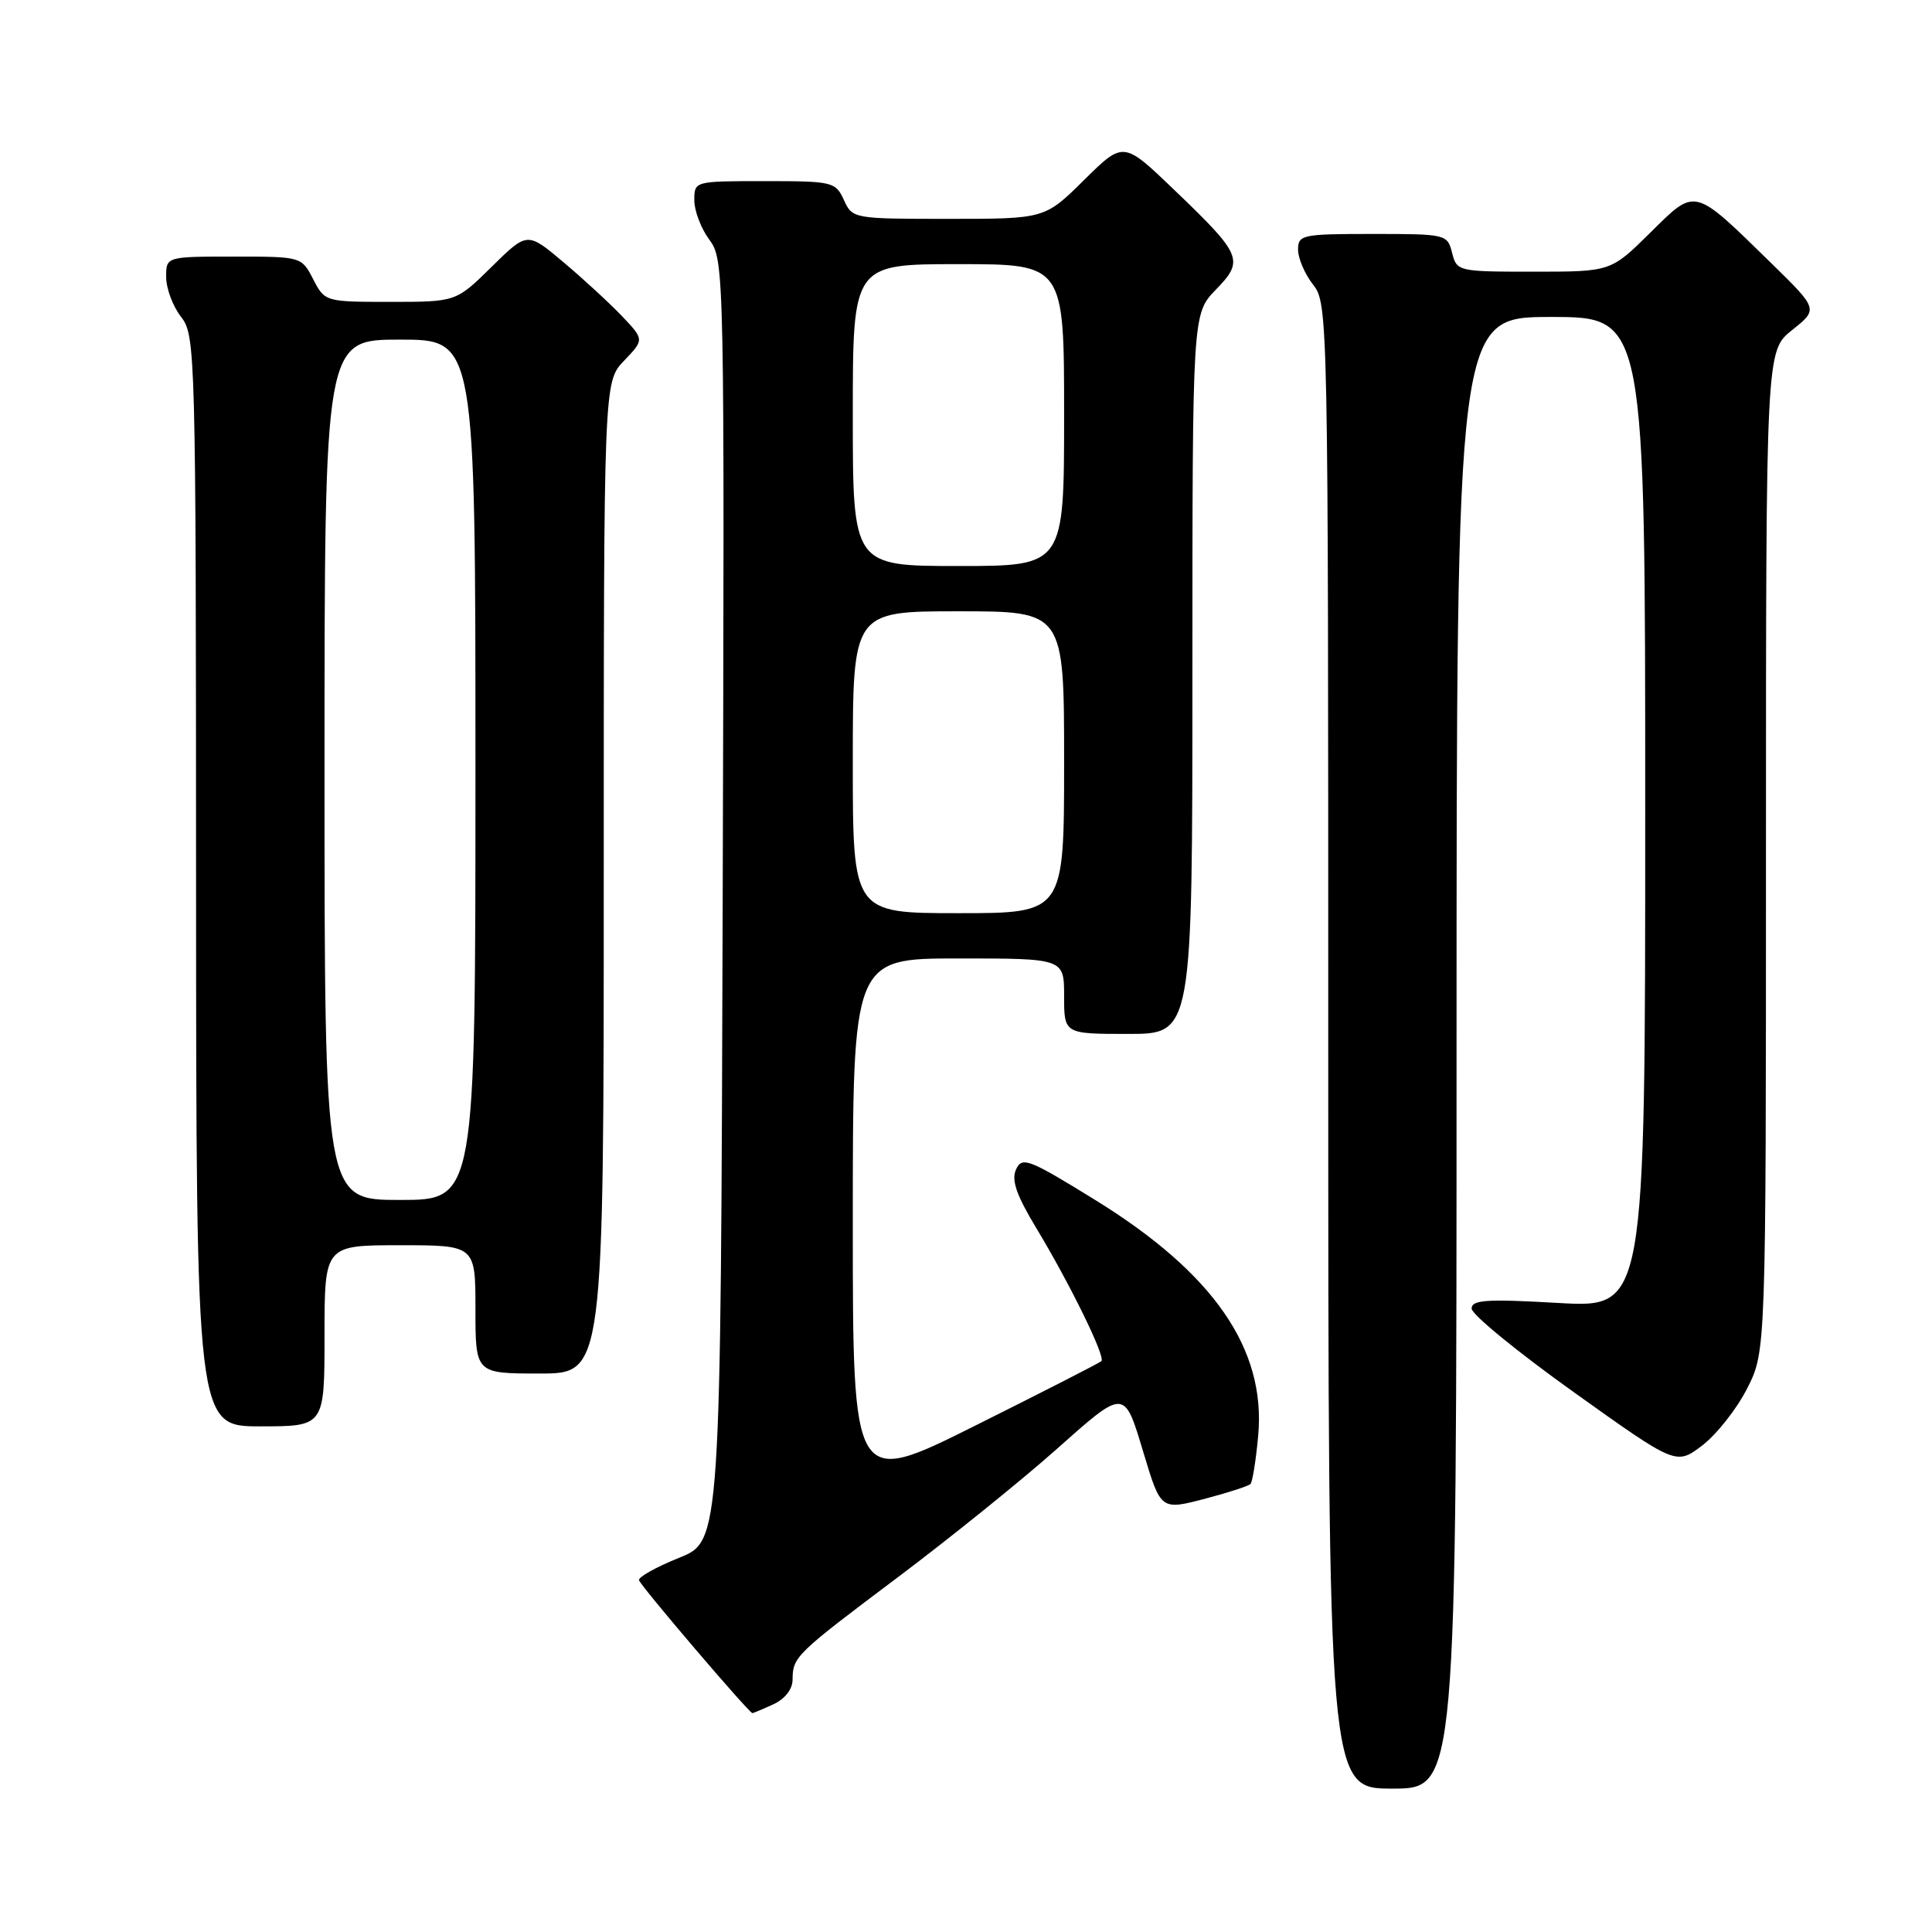 <?xml version="1.0" encoding="UTF-8" standalone="no"?>
<!DOCTYPE svg PUBLIC "-//W3C//DTD SVG 1.1//EN" "http://www.w3.org/Graphics/SVG/1.1/DTD/svg11.dtd" >
<svg xmlns="http://www.w3.org/2000/svg" xmlns:xlink="http://www.w3.org/1999/xlink" version="1.1" viewBox="0 0 256 256">
 <g >
 <path fill="currentColor"
d=" M 193.00 139.50 C 193.00 42.00 193.00 42.00 205.50 42.00 C 218.00 42.00 218.00 42.00 218.00 107.65 C 218.00 173.30 218.00 173.30 206.50 172.65 C 196.97 172.10 195.00 172.23 195.00 173.40 C 195.00 174.17 201.10 179.16 208.55 184.48 C 222.10 194.16 222.10 194.16 225.57 191.52 C 227.47 190.06 230.15 186.67 231.51 183.97 C 234.00 179.07 234.00 179.07 234.00 112.78 C 234.00 46.50 234.00 46.50 237.47 43.73 C 240.93 40.97 240.93 40.97 234.72 34.89 C 224.29 24.70 224.76 24.82 218.66 30.84 C 213.44 36.00 213.44 36.00 203.24 36.00 C 193.19 36.00 193.03 35.96 192.41 33.50 C 191.79 31.04 191.61 31.00 181.89 31.00 C 172.52 31.00 172.00 31.11 172.00 33.09 C 172.00 34.24 172.90 36.33 174.00 37.73 C 175.97 40.23 176.00 41.78 176.00 138.63 C 176.00 237.00 176.00 237.00 184.50 237.00 C 193.00 237.00 193.00 237.00 193.00 139.50 Z  M 102.45 225.84 C 103.99 225.14 105.01 223.85 105.02 222.59 C 105.04 219.53 105.36 219.22 119.00 208.97 C 125.88 203.80 135.26 196.23 139.86 192.15 C 149.10 183.93 148.94 183.92 151.52 192.50 C 153.83 200.16 153.80 200.14 159.89 198.53 C 162.81 197.76 165.42 196.91 165.69 196.64 C 165.96 196.38 166.42 193.48 166.72 190.20 C 167.75 178.74 160.81 168.70 145.18 159.04 C 136.29 153.55 135.43 153.22 134.63 154.96 C 133.99 156.36 134.67 158.34 137.28 162.67 C 141.74 170.05 146.53 179.82 145.94 180.36 C 145.70 180.59 138.19 184.43 129.25 188.89 C 113.00 197.01 113.00 197.01 113.00 162.01 C 113.00 127.00 113.00 127.00 127.00 127.00 C 141.00 127.00 141.00 127.00 141.00 132.00 C 141.00 137.00 141.00 137.00 149.50 137.00 C 158.00 137.00 158.00 137.00 158.00 89.30 C 158.00 41.60 158.00 41.60 161.09 38.40 C 164.90 34.48 164.63 33.83 155.53 25.10 C 148.86 18.70 148.86 18.70 143.65 23.85 C 138.44 29.00 138.44 29.00 125.70 29.00 C 113.08 29.00 112.95 28.98 111.82 26.50 C 110.72 24.09 110.33 24.00 101.34 24.00 C 92.00 24.00 92.00 24.00 92.00 26.54 C 92.00 27.94 92.90 30.30 94.01 31.79 C 95.98 34.47 96.01 35.79 95.76 119.35 C 95.50 204.20 95.50 204.20 90.00 206.41 C 86.97 207.63 84.58 208.96 84.67 209.38 C 84.83 210.09 99.25 226.99 99.70 227.00 C 99.81 227.00 101.05 226.48 102.45 225.84 Z  M 43.00 177.00 C 43.00 165.00 43.00 165.00 53.00 165.00 C 63.00 165.00 63.00 165.00 63.00 173.50 C 63.00 182.00 63.00 182.00 71.50 182.00 C 80.00 182.00 80.00 182.00 80.00 116.30 C 80.00 50.61 80.00 50.61 82.69 47.80 C 85.37 45.00 85.37 45.00 82.44 41.91 C 80.82 40.21 77.33 36.99 74.68 34.76 C 69.87 30.70 69.87 30.70 65.15 35.35 C 60.43 40.00 60.43 40.00 51.74 40.00 C 43.10 40.00 43.04 39.98 41.50 37.00 C 39.95 34.00 39.93 34.00 30.97 34.00 C 22.00 34.00 22.00 34.00 22.02 36.75 C 22.03 38.26 22.92 40.62 24.00 42.00 C 25.90 44.43 25.96 46.58 25.98 116.75 C 26.00 189.00 26.00 189.00 34.50 189.00 C 43.00 189.00 43.00 189.00 43.00 177.00 Z  M 113.00 101.00 C 113.00 81.00 113.00 81.00 127.00 81.00 C 141.00 81.00 141.00 81.00 141.00 101.00 C 141.00 121.00 141.00 121.00 127.00 121.00 C 113.00 121.00 113.00 121.00 113.00 101.00 Z  M 113.00 55.00 C 113.00 35.00 113.00 35.00 127.00 35.00 C 141.00 35.00 141.00 35.00 141.00 55.00 C 141.00 75.00 141.00 75.00 127.00 75.00 C 113.00 75.00 113.00 75.00 113.00 55.00 Z  M 43.00 102.00 C 43.00 45.00 43.00 45.00 53.00 45.00 C 63.00 45.00 63.00 45.00 63.00 102.00 C 63.00 159.00 63.00 159.00 53.00 159.00 C 43.00 159.00 43.00 159.00 43.00 102.00 Z "/>
</g>
</svg>